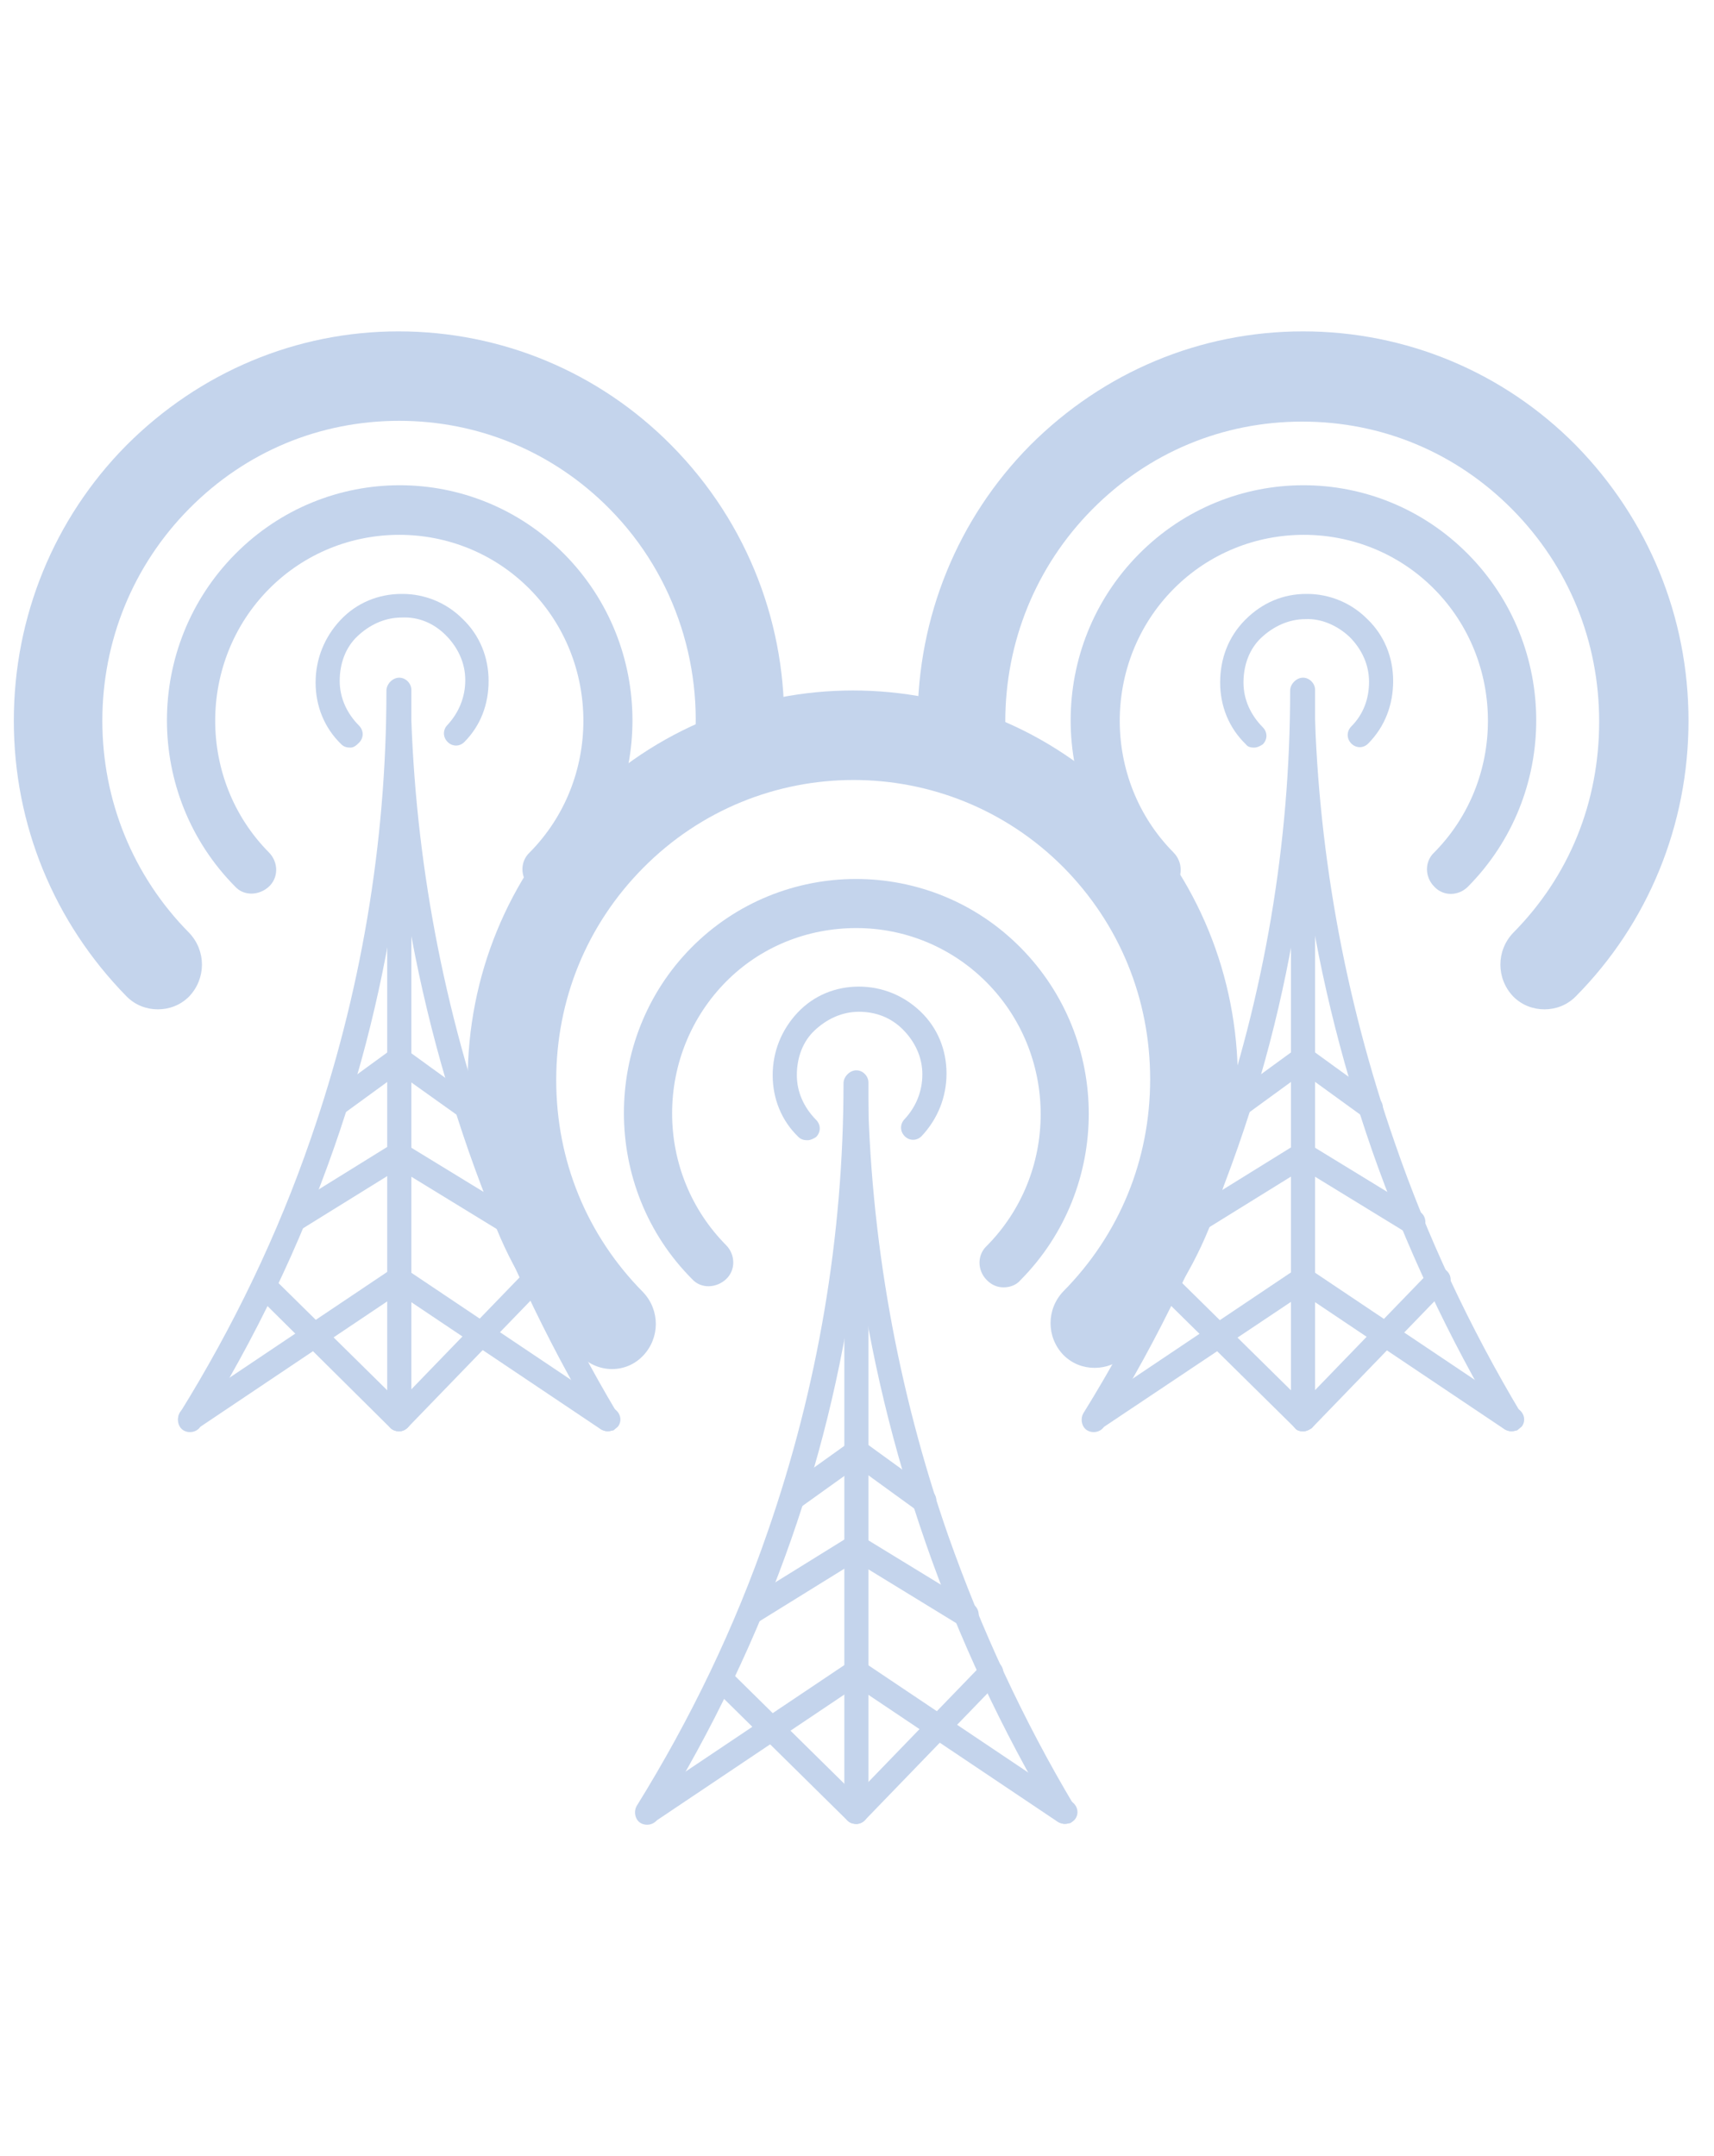<svg width="31" height="39" viewBox="0 0 31 39" fill="none" xmlns="http://www.w3.org/2000/svg">
<path d="M19.797 24.742C19.593 24.742 19.39 24.668 19.23 24.506C18.924 24.183 18.924 23.683 19.23 23.36C20.248 22.33 20.802 20.977 20.802 19.522C20.802 18.066 20.248 16.713 19.23 15.684C17.134 13.581 13.728 13.581 11.632 15.699C10.613 16.728 10.06 18.081 10.06 19.537C10.06 20.992 10.613 22.345 11.632 23.374C11.938 23.698 11.938 24.198 11.632 24.521C11.326 24.845 10.817 24.845 10.497 24.521C9.187 23.198 8.459 21.419 8.459 19.537C8.459 17.654 9.187 15.89 10.497 14.552C13.218 11.802 17.643 11.802 20.35 14.552C21.66 15.875 22.388 17.654 22.388 19.537C22.388 21.419 21.66 23.183 20.35 24.521C20.205 24.668 20.001 24.742 19.797 24.742Z" fill="#C4D4EC"/>
<path d="M18.152 23.286C18.036 23.286 17.934 23.242 17.847 23.154C17.672 22.977 17.672 22.698 17.847 22.536C18.473 21.904 18.822 21.051 18.822 20.154C18.822 19.257 18.473 18.404 17.847 17.772C17.221 17.14 16.377 16.787 15.489 16.787C14.601 16.787 13.757 17.125 13.131 17.757C12.505 18.39 12.156 19.242 12.156 20.139C12.156 21.036 12.505 21.889 13.131 22.521C13.306 22.698 13.306 22.977 13.131 23.139C12.956 23.301 12.68 23.315 12.52 23.139C10.875 21.492 10.875 18.787 12.505 17.14C14.135 15.493 16.813 15.478 18.458 17.14C20.103 18.801 20.103 21.492 18.458 23.154C18.385 23.242 18.269 23.286 18.152 23.286Z" fill="#C4D4EC"/>
<path d="M19.258 32.99C19.186 32.99 19.113 32.946 19.069 32.888C18.123 31.299 17.337 29.623 16.74 27.903C16.158 26.227 15.736 24.492 15.503 22.742C15.285 24.477 14.892 26.183 14.31 27.844C13.698 29.594 12.883 31.299 11.894 32.902C11.835 33.005 11.69 33.035 11.588 32.976C11.486 32.917 11.457 32.77 11.515 32.667C12.49 31.094 13.291 29.432 13.888 27.697C14.79 25.095 15.256 22.36 15.256 19.595C15.256 19.478 15.358 19.375 15.474 19.375C15.591 19.375 15.693 19.478 15.693 19.595C15.736 22.389 16.231 25.139 17.148 27.771C17.745 29.462 18.502 31.108 19.433 32.667C19.491 32.77 19.462 32.902 19.36 32.976C19.331 32.976 19.302 32.99 19.258 32.99Z" fill="#C4D4EC"/>
<path d="M15.489 32.991C15.372 32.991 15.271 32.888 15.271 32.77V19.581C15.271 19.463 15.372 19.36 15.489 19.36C15.605 19.36 15.707 19.463 15.707 19.581V32.77C15.707 32.888 15.605 32.991 15.489 32.991Z" fill="#C4D4EC"/>
<path d="M14.339 27.3C14.267 27.3 14.208 27.271 14.165 27.212C14.092 27.109 14.121 26.977 14.223 26.903L15.373 26.08C15.475 26.006 15.606 26.035 15.678 26.139C15.751 26.241 15.722 26.374 15.62 26.447L14.47 27.271C14.427 27.285 14.383 27.3 14.339 27.3Z" fill="#C4D4EC"/>
<path d="M16.726 27.374C16.683 27.374 16.639 27.359 16.595 27.33L15.358 26.433C15.256 26.359 15.242 26.227 15.3 26.124C15.373 26.021 15.504 26.006 15.606 26.065L16.843 26.962C16.945 27.035 16.959 27.168 16.901 27.271C16.857 27.33 16.799 27.374 16.726 27.374Z" fill="#C4D4EC"/>
<path d="M13.568 29.388C13.495 29.388 13.422 29.358 13.378 29.285C13.32 29.182 13.349 29.05 13.451 28.976L15.372 27.785C15.474 27.726 15.605 27.756 15.678 27.859C15.751 27.962 15.707 28.094 15.605 28.168L13.684 29.358C13.655 29.373 13.611 29.388 13.568 29.388Z" fill="#C4D4EC"/>
<path d="M17.483 29.432C17.439 29.432 17.41 29.417 17.366 29.403L15.372 28.182C15.27 28.123 15.241 27.976 15.299 27.873C15.358 27.771 15.503 27.741 15.605 27.8L17.599 29.02C17.701 29.079 17.73 29.226 17.672 29.329C17.628 29.388 17.555 29.432 17.483 29.432Z" fill="#C4D4EC"/>
<path d="M11.72 32.99C11.647 32.99 11.574 32.961 11.545 32.888C11.472 32.785 11.501 32.652 11.603 32.579L15.373 30.05C15.475 29.976 15.606 30.006 15.678 30.109C15.751 30.212 15.722 30.344 15.62 30.417L11.851 32.946C11.792 32.976 11.749 32.99 11.72 32.99Z" fill="#C4D4EC"/>
<path d="M19.258 32.99C19.215 32.99 19.171 32.976 19.142 32.961L15.372 30.432C15.27 30.358 15.241 30.226 15.314 30.123C15.387 30.02 15.518 29.991 15.62 30.064L19.389 32.593C19.491 32.667 19.52 32.799 19.447 32.902C19.404 32.961 19.331 32.99 19.258 32.99Z" fill="#C4D4EC"/>
<path d="M15.488 32.991C15.43 32.991 15.372 32.976 15.328 32.932L12.883 30.52C12.796 30.432 12.796 30.3 12.883 30.212C12.97 30.123 13.101 30.123 13.189 30.212L15.634 32.623C15.721 32.711 15.721 32.843 15.634 32.932C15.605 32.961 15.547 32.991 15.488 32.991Z" fill="#C4D4EC"/>
<path d="M15.489 32.99C15.431 32.99 15.373 32.976 15.329 32.932C15.242 32.843 15.242 32.711 15.329 32.623L17.774 30.094C17.861 30.006 17.992 30.006 18.08 30.094C18.167 30.182 18.167 30.314 18.08 30.402L15.635 32.932C15.605 32.961 15.547 32.99 15.489 32.99Z" fill="#C4D4EC"/>
<path d="M14.601 20.625C14.543 20.625 14.485 20.61 14.441 20.566C14.135 20.272 13.975 19.875 13.975 19.448C13.975 19.022 14.135 18.625 14.426 18.316C14.717 18.007 15.11 17.846 15.533 17.846C15.955 17.846 16.348 18.007 16.653 18.301C16.959 18.595 17.119 18.992 17.119 19.419C17.119 19.845 16.959 20.242 16.668 20.551C16.58 20.639 16.449 20.639 16.362 20.551C16.275 20.463 16.275 20.33 16.362 20.242C16.566 20.022 16.682 19.742 16.682 19.433C16.682 19.125 16.551 18.845 16.333 18.625C16.115 18.404 15.838 18.301 15.533 18.301C15.227 18.301 14.95 18.434 14.732 18.64C14.514 18.845 14.412 19.139 14.412 19.448C14.412 19.757 14.543 20.036 14.761 20.257C14.848 20.345 14.848 20.477 14.761 20.566C14.717 20.595 14.659 20.625 14.601 20.625Z" fill="#C4D4EC"/>
<path d="M9.885 16.169C9.769 16.169 9.667 16.125 9.58 16.037C9.405 15.861 9.405 15.581 9.58 15.419C10.875 14.111 10.875 11.964 9.58 10.655C8.284 9.347 6.159 9.347 4.864 10.655C3.568 11.964 3.568 14.111 4.864 15.419C5.039 15.596 5.039 15.875 4.864 16.037C4.689 16.199 4.413 16.213 4.253 16.037C2.608 14.375 2.608 11.685 4.253 10.023C5.897 8.362 8.561 8.362 10.206 10.023C11.85 11.685 11.85 14.375 10.206 16.037C10.104 16.125 10.002 16.169 9.885 16.169Z" fill="#C4D4EC"/>
<path d="M10.992 25.889C10.919 25.889 10.846 25.844 10.802 25.786C9.856 24.198 9.07 22.521 8.474 20.816C7.891 19.139 7.469 17.404 7.236 15.655C7.018 17.39 6.625 19.095 6.043 20.757C5.432 22.507 4.617 24.212 3.627 25.8C3.569 25.903 3.423 25.933 3.321 25.874C3.219 25.815 3.19 25.668 3.248 25.565C4.224 23.992 5.024 22.33 5.621 20.595C6.523 17.992 6.989 15.258 6.989 12.493C6.989 12.376 7.091 12.273 7.207 12.273C7.324 12.273 7.426 12.376 7.426 12.493C7.469 15.287 7.964 18.037 8.881 20.669C9.478 22.36 10.235 24.006 11.166 25.565C11.225 25.668 11.195 25.8 11.094 25.874C11.064 25.874 11.035 25.889 10.992 25.889Z" fill="#C4D4EC"/>
<path d="M7.221 25.889C7.105 25.889 7.003 25.786 7.003 25.668V12.479C7.003 12.361 7.105 12.258 7.221 12.258C7.338 12.258 7.44 12.361 7.44 12.479V25.668C7.44 25.786 7.338 25.889 7.221 25.889Z" fill="#C4D4EC"/>
<path d="M6.072 20.198C5.999 20.198 5.941 20.169 5.898 20.11C5.825 20.007 5.854 19.875 5.956 19.801L7.106 18.963C7.208 18.89 7.339 18.919 7.411 19.007C7.484 19.11 7.455 19.242 7.353 19.316L6.203 20.154C6.16 20.183 6.116 20.198 6.072 20.198Z" fill="#C4D4EC"/>
<path d="M8.459 20.257C8.415 20.257 8.372 20.242 8.328 20.213L7.091 19.331C6.989 19.257 6.974 19.125 7.033 19.022C7.105 18.919 7.236 18.904 7.338 18.978L8.575 19.875C8.677 19.948 8.692 20.08 8.634 20.183C8.59 20.227 8.532 20.257 8.459 20.257Z" fill="#C4D4EC"/>
<path d="M5.3 22.286C5.228 22.286 5.155 22.257 5.111 22.183C5.053 22.08 5.082 21.948 5.184 21.874L7.105 20.683C7.207 20.625 7.338 20.654 7.411 20.757C7.484 20.86 7.44 20.992 7.338 21.066L5.417 22.257C5.373 22.271 5.344 22.286 5.3 22.286Z" fill="#C4D4EC"/>
<path d="M9.215 22.33C9.172 22.33 9.143 22.315 9.099 22.301L7.105 21.08C7.003 21.021 6.974 20.889 7.032 20.771C7.09 20.669 7.236 20.639 7.338 20.698L9.332 21.918C9.434 21.977 9.463 22.11 9.405 22.227C9.361 22.286 9.288 22.33 9.215 22.33Z" fill="#C4D4EC"/>
<path d="M3.437 25.889C3.365 25.889 3.292 25.859 3.263 25.786C3.19 25.683 3.219 25.55 3.321 25.477L7.091 22.948C7.193 22.874 7.324 22.904 7.396 23.007C7.469 23.11 7.44 23.242 7.338 23.315L3.568 25.845C3.525 25.874 3.481 25.889 3.437 25.889Z" fill="#C4D4EC"/>
<path d="M10.991 25.889C10.947 25.889 10.904 25.874 10.875 25.859L7.105 23.33C7.003 23.257 6.974 23.124 7.047 23.021C7.12 22.919 7.251 22.889 7.352 22.963L11.122 25.492C11.224 25.565 11.253 25.698 11.18 25.8C11.137 25.845 11.064 25.889 10.991 25.889Z" fill="#C4D4EC"/>
<path d="M7.221 25.889C7.163 25.889 7.105 25.874 7.061 25.83L4.616 23.404C4.529 23.315 4.529 23.183 4.616 23.095C4.703 23.006 4.834 23.006 4.922 23.095L7.367 25.506C7.454 25.594 7.454 25.727 7.367 25.815C7.338 25.859 7.28 25.889 7.221 25.889Z" fill="#C4D4EC"/>
<path d="M7.222 25.889C7.164 25.889 7.106 25.874 7.062 25.83C6.975 25.742 6.975 25.609 7.062 25.521L9.507 22.992C9.594 22.904 9.725 22.904 9.813 22.992C9.9 23.08 9.9 23.212 9.813 23.301L7.367 25.83C7.338 25.859 7.28 25.889 7.222 25.889Z" fill="#C4D4EC"/>
<path d="M6.334 13.523C6.275 13.523 6.217 13.508 6.174 13.464C5.868 13.17 5.708 12.773 5.708 12.346C5.708 11.92 5.868 11.523 6.159 11.214C6.45 10.905 6.843 10.743 7.265 10.743C7.28 10.743 7.28 10.743 7.28 10.743C7.687 10.743 8.08 10.905 8.371 11.199C8.677 11.493 8.837 11.89 8.837 12.317C8.837 12.743 8.691 13.126 8.4 13.42C8.313 13.508 8.182 13.508 8.095 13.42C8.007 13.331 8.007 13.199 8.095 13.111C8.299 12.89 8.415 12.611 8.415 12.302C8.415 11.993 8.284 11.714 8.066 11.493C7.847 11.273 7.571 11.155 7.265 11.17C6.959 11.17 6.683 11.302 6.465 11.508C6.246 11.714 6.144 12.008 6.144 12.317C6.144 12.626 6.275 12.905 6.494 13.126C6.581 13.214 6.581 13.346 6.494 13.434C6.436 13.493 6.392 13.523 6.334 13.523Z" fill="#C4D4EC"/>
<path d="M20.904 16.169C20.787 16.169 20.685 16.125 20.598 16.037C18.953 14.375 18.953 11.685 20.598 10.023C22.243 8.362 24.906 8.362 26.551 10.023C28.196 11.685 28.196 14.375 26.551 16.037C26.376 16.213 26.1 16.213 25.94 16.037C25.765 15.861 25.765 15.581 25.94 15.419C27.235 14.111 27.235 11.964 25.94 10.655C24.644 9.347 22.519 9.347 21.224 10.655C19.928 11.964 19.928 14.111 21.224 15.419C21.398 15.596 21.398 15.875 21.224 16.037C21.122 16.125 21.02 16.169 20.904 16.169Z" fill="#C4D4EC"/>
<path d="M27.336 25.889C27.263 25.889 27.191 25.844 27.147 25.786C26.201 24.198 25.415 22.521 24.818 20.816C24.236 19.139 23.814 17.404 23.581 15.655C23.363 17.39 22.97 19.095 22.387 20.757C21.776 22.507 20.961 24.212 19.971 25.8C19.913 25.903 19.768 25.933 19.666 25.874C19.564 25.815 19.535 25.668 19.593 25.565C20.568 23.992 21.369 22.33 21.965 20.595C22.868 17.992 23.334 15.258 23.334 12.493C23.334 12.376 23.435 12.273 23.552 12.273C23.668 12.273 23.77 12.376 23.77 12.493C23.814 15.287 24.309 18.037 25.226 20.669C25.808 22.36 26.579 24.006 27.511 25.565C27.569 25.668 27.54 25.8 27.438 25.874C27.423 25.874 27.38 25.889 27.336 25.889Z" fill="#C4D4EC"/>
<path d="M23.567 25.889C23.451 25.889 23.349 25.786 23.349 25.668V12.479C23.349 12.361 23.451 12.258 23.567 12.258C23.683 12.258 23.785 12.361 23.785 12.479V25.668C23.785 25.786 23.698 25.889 23.567 25.889Z" fill="#C4D4EC"/>
<path d="M22.417 20.198C22.344 20.198 22.286 20.169 22.242 20.11C22.169 20.007 22.198 19.875 22.3 19.801L23.45 18.963C23.552 18.89 23.683 18.919 23.756 19.007C23.829 19.11 23.799 19.242 23.698 19.316L22.548 20.154C22.504 20.183 22.46 20.198 22.417 20.198Z" fill="#C4D4EC"/>
<path d="M24.804 20.257C24.76 20.257 24.716 20.242 24.673 20.213L23.436 19.316C23.334 19.242 23.319 19.11 23.377 19.007C23.45 18.904 23.581 18.89 23.683 18.963L24.92 19.86C25.022 19.934 25.037 20.066 24.978 20.169C24.949 20.228 24.877 20.257 24.804 20.257Z" fill="#C4D4EC"/>
<path d="M21.66 22.286C21.587 22.286 21.514 22.257 21.471 22.183C21.412 22.08 21.442 21.948 21.543 21.874L23.465 20.683C23.567 20.625 23.698 20.654 23.77 20.757C23.843 20.86 23.799 20.992 23.698 21.066L21.776 22.257C21.733 22.271 21.689 22.286 21.66 22.286Z" fill="#C4D4EC"/>
<path d="M25.561 22.33C25.517 22.33 25.488 22.315 25.444 22.301L23.45 21.08C23.349 21.021 23.319 20.889 23.378 20.771C23.436 20.669 23.581 20.639 23.683 20.698L25.677 21.918C25.779 21.977 25.808 22.11 25.75 22.227C25.706 22.286 25.634 22.33 25.561 22.33Z" fill="#C4D4EC"/>
<path d="M19.797 25.889C19.724 25.889 19.652 25.859 19.622 25.786C19.55 25.683 19.579 25.55 19.681 25.477L23.45 22.948C23.552 22.874 23.683 22.904 23.756 23.007C23.829 23.11 23.8 23.242 23.698 23.315L19.914 25.845C19.884 25.874 19.841 25.889 19.797 25.889Z" fill="#C4D4EC"/>
<path d="M27.337 25.889C27.293 25.889 27.249 25.874 27.22 25.859L23.451 23.33C23.349 23.257 23.32 23.124 23.392 23.021C23.465 22.919 23.596 22.889 23.698 22.963L27.468 25.492C27.57 25.565 27.599 25.698 27.526 25.8C27.482 25.845 27.409 25.889 27.337 25.889Z" fill="#C4D4EC"/>
<path d="M23.567 25.889C23.509 25.889 23.451 25.874 23.422 25.83L20.976 23.418C20.889 23.33 20.889 23.198 20.976 23.11C21.064 23.021 21.195 23.021 21.282 23.11L23.727 25.521C23.815 25.609 23.815 25.741 23.727 25.83C23.684 25.859 23.625 25.889 23.567 25.889Z" fill="#C4D4EC"/>
<path d="M23.567 25.889C23.509 25.889 23.45 25.874 23.421 25.83C23.334 25.742 23.334 25.609 23.421 25.521L25.866 22.992C25.954 22.904 26.085 22.904 26.172 22.992C26.259 23.08 26.259 23.212 26.172 23.301L23.727 25.83C23.683 25.859 23.625 25.889 23.567 25.889Z" fill="#C4D4EC"/>
<path d="M22.679 13.523C22.621 13.523 22.563 13.508 22.534 13.464C22.228 13.17 22.068 12.773 22.068 12.346C22.068 11.92 22.213 11.523 22.519 11.214C22.825 10.905 23.203 10.743 23.625 10.743H23.64C24.047 10.743 24.44 10.905 24.731 11.199C25.037 11.493 25.197 11.89 25.197 12.317C25.197 12.743 25.052 13.14 24.746 13.449C24.659 13.537 24.528 13.537 24.44 13.449C24.353 13.361 24.353 13.228 24.44 13.14C24.659 12.92 24.761 12.64 24.761 12.332C24.761 12.023 24.63 11.743 24.411 11.523C24.193 11.317 23.902 11.185 23.611 11.199C23.305 11.199 23.029 11.332 22.81 11.537C22.592 11.743 22.49 12.037 22.49 12.346C22.49 12.655 22.621 12.934 22.839 13.155C22.927 13.243 22.927 13.376 22.839 13.464C22.796 13.493 22.737 13.523 22.679 13.523Z" fill="#C4D4EC"/>
<path d="M7.222 7.612C8.648 7.612 10.002 8.17 11.021 9.2C12.243 10.435 12.753 12.14 12.534 13.758C13.058 13.508 13.611 13.331 14.179 13.229C14.237 11.361 13.553 9.479 12.141 8.053C10.831 6.729 9.07 5.994 7.207 5.994C5.359 5.994 3.612 6.729 2.288 8.053C0.978 9.376 0.25 11.155 0.25 13.037C0.25 14.919 0.978 16.684 2.288 18.022C2.448 18.184 2.652 18.257 2.855 18.257C3.059 18.257 3.263 18.184 3.423 18.022C3.729 17.698 3.729 17.198 3.423 16.875C2.404 15.846 1.851 14.478 1.851 13.037C1.851 11.596 2.404 10.229 3.423 9.2C4.442 8.17 5.781 7.612 7.222 7.612Z" fill="#C4D4EC"/>
<path d="M28.501 8.053C27.191 6.729 25.43 5.994 23.567 5.994C21.704 5.994 19.958 6.729 18.633 8.053C17.323 9.376 16.596 11.155 16.596 13.037C16.596 13.096 16.596 13.14 16.596 13.199C17.148 13.287 17.702 13.449 18.226 13.684C18.197 13.479 18.182 13.258 18.182 13.052C18.182 11.611 18.735 10.244 19.754 9.214C20.773 8.185 22.112 7.626 23.553 7.626C24.994 7.626 26.333 8.185 27.352 9.214C28.37 10.244 28.923 11.596 28.923 13.052C28.923 14.508 28.385 15.846 27.366 16.875C27.06 17.198 27.06 17.698 27.366 18.022C27.526 18.184 27.73 18.257 27.934 18.257C28.137 18.257 28.341 18.184 28.501 18.022C29.811 16.699 30.539 14.919 30.539 13.037C30.539 11.155 29.811 9.391 28.501 8.053Z" fill="#C4D4EC"/>
</svg>
